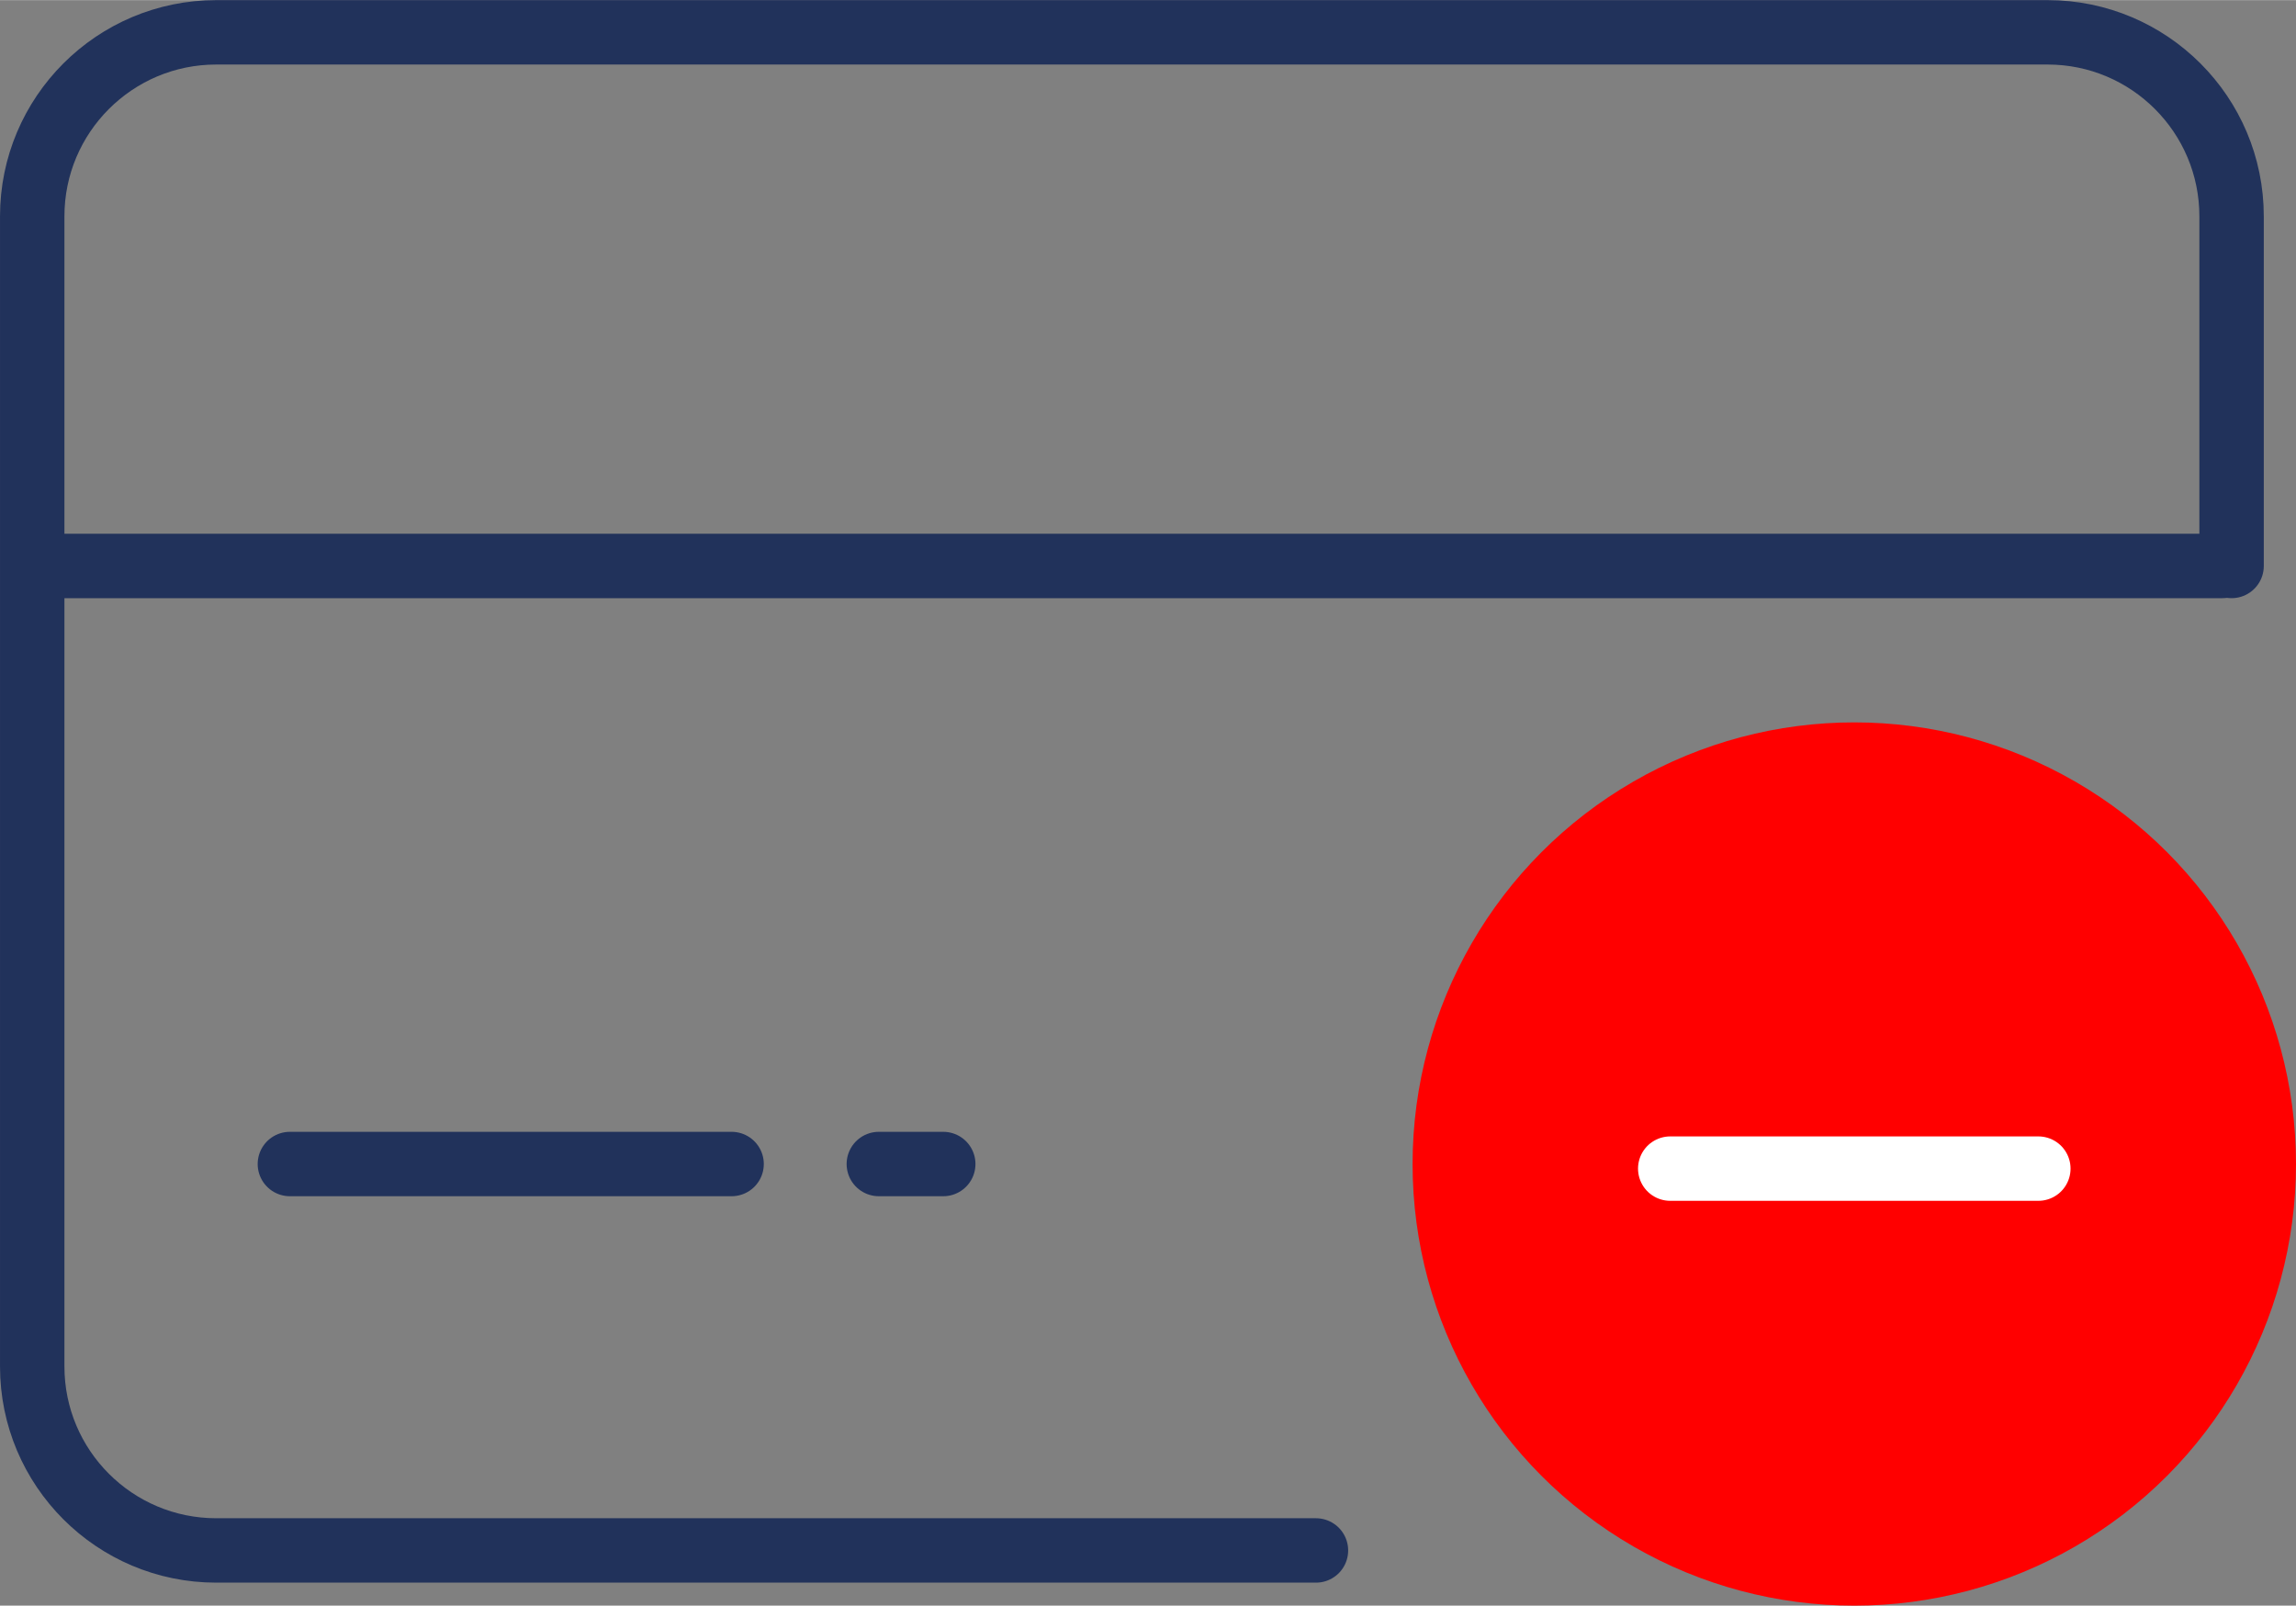 <?xml version="1.0" encoding="UTF-8"?>
<!DOCTYPE svg PUBLIC "-//W3C//DTD SVG 1.1//EN" "http://www.w3.org/Graphics/SVG/1.1/DTD/svg11.dtd">
<!-- Creator: CorelDRAW 2021 (64-Bit) -->
<svg xmlns="http://www.w3.org/2000/svg" xml:space="preserve" width="2.599in" height="1.818in" version="1.1" style="shape-rendering:geometricPrecision; text-rendering:geometricPrecision; image-rendering:optimizeQuality; fill-rule:evenodd; clip-rule:evenodd"
viewBox="0 0 2563 1792.56"
 xmlns:xlink="http://www.w3.org/1999/xlink"
 xmlns:xodm="http://www.corel.com/coreldraw/odm/2003">
 <rect x="0" y="0" width="2563" height="1792.56" fill="#808080" stroke="none"/>
 <defs>
  <style type="text/css">
   <![CDATA[
    .str0 {stroke:#21325B;stroke-width:71.91;stroke-linecap:round;stroke-miterlimit:2.613}
    .str1 {stroke:white;stroke-width:71.91;stroke-linecap:round;stroke-miterlimit:2.613}
    .fil0 {fill:none}
    .fil2 {fill:none;fill-rule:nonzero}
    .fil1 {fill:red;fill-rule:nonzero}
   ]]>
  </style>
 </defs>
 <g id="Layer_x0020_1">
  <path class="fil0 str0" d="M2491.09 631.77l0 -390.36c0,-113.47 -91.98,-205.45 -205.45,-205.45l-2044.23 0c-113.47,0 -205.45,91.99 -205.45,205.45l0 1284.06c0,113.47 91.99,205.45 205.45,205.45l1227.57 0"/>
  <circle class="fil1" cx="2069.92" cy="1299.48" r="493.08"/>
  <line class="fil2 str0" x1="46.23" y1="631.77" x2="2480.82" y2= "631.77" />
  <line class="fil2 str0" x1="323.59" y1="1299.48" x2="816.67" y2= "1299.48" />
  <line class="fil2 str0" x1="981.03" y1="1299.48" x2="1052.94" y2= "1299.48" />
  <line class="fil2 str1" x1="1864.47" y1="1304.61" x2="2275.37" y2= "1304.61" />
 </g>
</svg>
